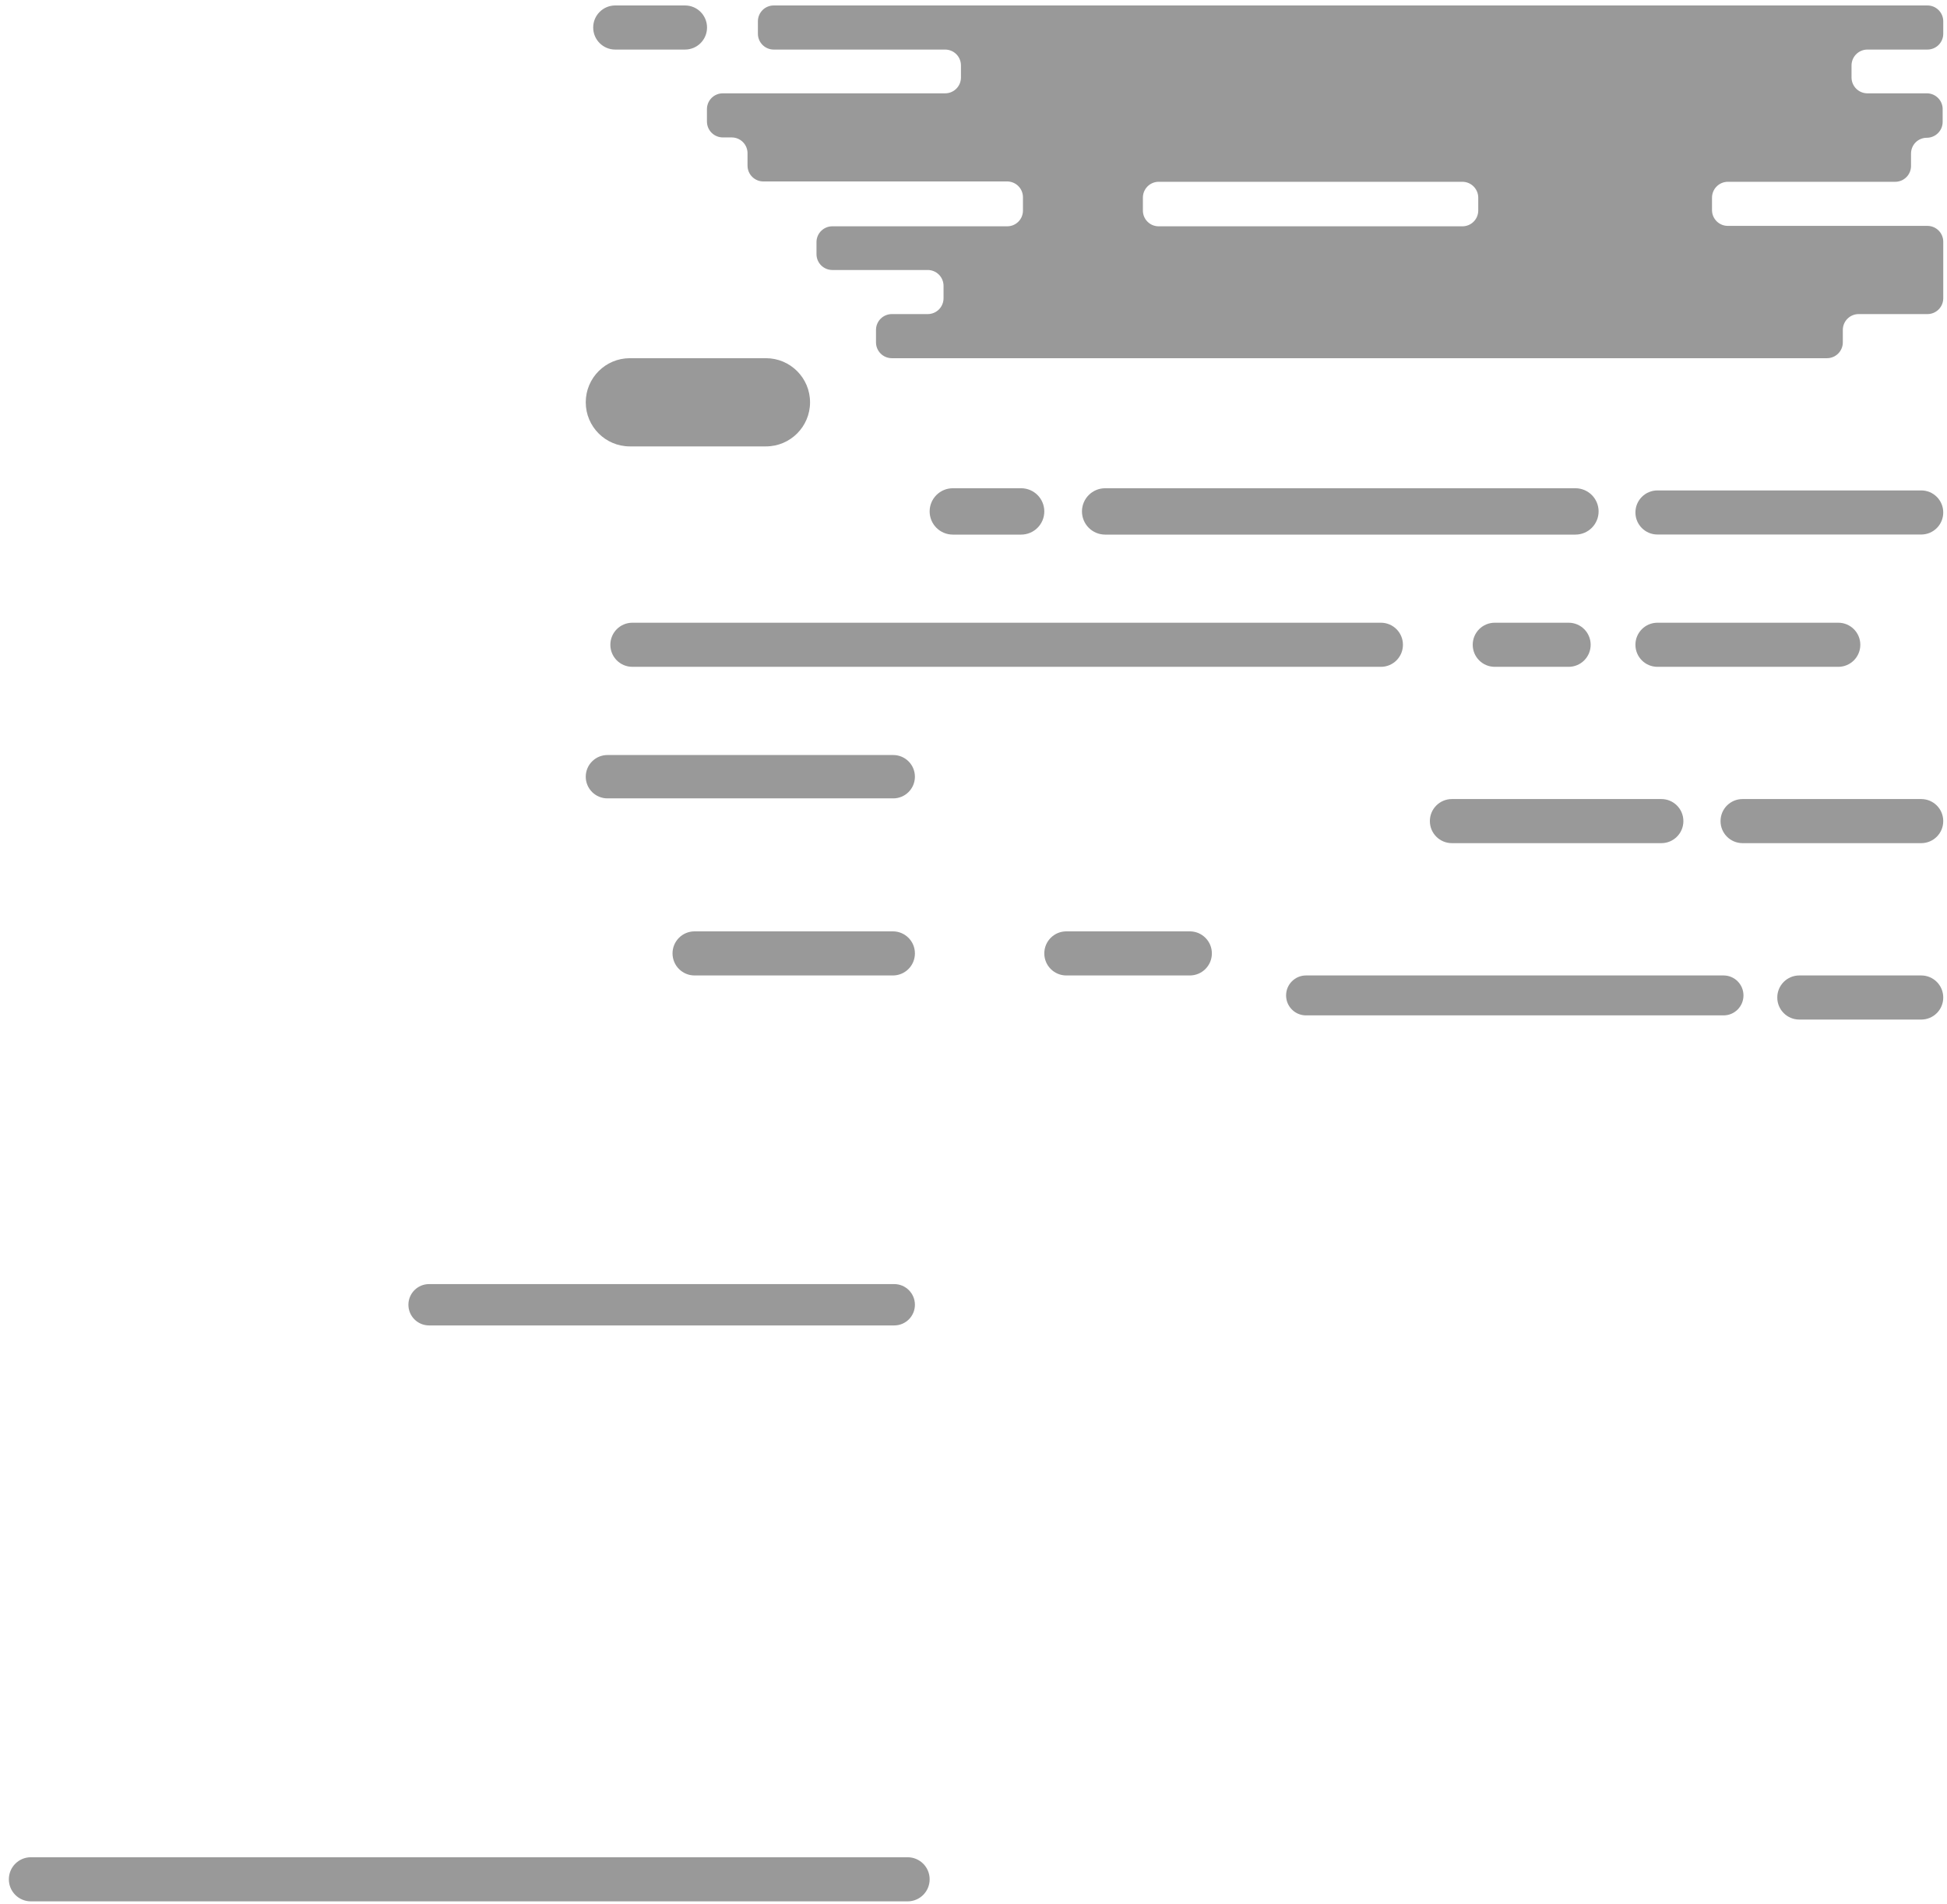 <svg width="183" height="179" viewBox="0 0 183 179" fill="none" xmlns="http://www.w3.org/2000/svg">
<path d="M64.385 0.513H57.824C56.682 0.513 55.755 1.44 55.755 2.582V2.59C55.755 3.733 56.682 4.659 57.824 4.659H64.385C65.527 4.659 66.454 3.733 66.454 2.59V2.582C66.454 1.44 65.527 0.513 64.385 0.513Z" fill="#303030" fill-opacity="0.49"/>
<path d="M71.991 33.67H59.201C56.911 33.67 55.055 35.526 55.055 37.816C55.055 40.105 56.911 41.961 59.201 41.961H71.991C74.281 41.961 76.137 40.105 76.137 37.816C76.137 35.526 74.281 33.67 71.991 33.67Z" fill="#303030" fill-opacity="0.49"/>
<path d="M95.976 45.894H89.557C88.353 45.894 87.378 46.87 87.378 48.073C87.378 49.277 88.353 50.252 89.557 50.252H95.976C97.179 50.252 98.155 49.277 98.155 48.073C98.155 46.87 97.179 45.894 95.976 45.894Z" fill="#303030" fill-opacity="0.49"/>
<path d="M148.075 45.894H103.874C102.67 45.894 101.695 46.87 101.695 48.073C101.695 49.277 102.67 50.252 103.874 50.252H148.075C149.278 50.252 150.254 49.277 150.254 48.073C150.254 46.87 149.278 45.894 148.075 45.894Z" fill="#303030" fill-opacity="0.49"/>
<path d="M180.578 46.099H155.784C154.641 46.099 153.715 47.025 153.715 48.168V48.175C153.715 49.318 154.641 50.244 155.784 50.244H180.578C181.721 50.244 182.647 49.318 182.647 48.175V48.168C182.647 47.025 181.721 46.099 180.578 46.099Z" fill="#303030" fill-opacity="0.49"/>
<path d="M156.153 75.11H136.464C135.321 75.11 134.395 76.036 134.395 77.179V77.187C134.395 78.329 135.321 79.255 136.464 79.255H156.153C157.296 79.255 158.222 78.329 158.222 77.187V77.179C158.222 76.036 157.296 75.11 156.153 75.11Z" fill="#303030" fill-opacity="0.49"/>
<path d="M180.578 75.11H163.784C162.641 75.11 161.715 76.036 161.715 77.179V77.187C161.715 78.329 162.641 79.255 163.784 79.255H180.578C181.721 79.255 182.647 78.329 182.647 77.187V77.179C182.647 76.036 181.721 75.11 180.578 75.11Z" fill="#303030" fill-opacity="0.49"/>
<path d="M83.924 87.547H65.281C64.139 87.547 63.212 88.473 63.212 89.615V89.623C63.212 90.766 64.139 91.692 65.281 91.692H83.924C85.067 91.692 85.993 90.766 85.993 89.623V89.615C85.993 88.473 85.067 87.547 83.924 87.547Z" fill="#303030" fill-opacity="0.49"/>
<path d="M111.835 87.547H100.224C99.082 87.547 98.155 88.473 98.155 89.615V89.623C98.155 90.766 99.082 91.692 100.224 91.692H111.835C112.977 91.692 113.904 90.766 113.904 89.623V89.615C113.904 88.473 112.977 87.547 111.835 87.547Z" fill="#303030" fill-opacity="0.49"/>
<path d="M161.998 91.692H122.753C121.719 91.692 120.881 92.531 120.881 93.564V93.572C120.881 94.606 121.719 95.445 122.753 95.445H161.998C163.032 95.445 163.87 94.606 163.87 93.572V93.564C163.87 92.531 163.032 91.692 161.998 91.692Z" fill="#303030" fill-opacity="0.49"/>
<path d="M180.578 91.692H169.117C167.975 91.692 167.048 92.618 167.048 93.761V93.769C167.048 94.912 167.975 95.838 169.117 95.838H180.578C181.721 95.838 182.647 94.912 182.647 93.769V93.761C182.647 92.618 181.721 91.692 180.578 91.692Z" fill="#303030" fill-opacity="0.49"/>
<path d="M84.05 120.703H40.329C39.256 120.703 38.386 121.573 38.386 122.646C38.386 123.719 39.256 124.589 40.329 124.589H84.05C85.124 124.589 85.993 123.719 85.993 122.646C85.993 121.573 85.124 120.703 84.05 120.703Z" fill="#303030" fill-opacity="0.49"/>
<path d="M85.309 174.58H2.901C1.759 174.58 0.833 175.506 0.833 176.649V176.657C0.833 177.799 1.759 178.726 2.901 178.726H85.309C86.452 178.726 87.378 177.799 87.378 176.657V176.649C87.378 175.506 86.452 174.58 85.309 174.58Z" fill="#303030" fill-opacity="0.49"/>
<path d="M182.648 3.172V2C182.648 1.606 182.491 1.228 182.212 0.949C181.933 0.67 181.555 0.513 181.161 0.513H72.707C72.316 0.517 71.942 0.676 71.666 0.954C71.391 1.233 71.236 1.608 71.236 2V3.172C71.236 3.566 71.393 3.945 71.672 4.223C71.951 4.502 72.329 4.659 72.723 4.659H88.833C89.228 4.659 89.606 4.816 89.885 5.094C90.163 5.373 90.32 5.751 90.32 6.146V7.318C90.312 7.709 90.15 8.082 89.868 8.354C89.587 8.627 89.209 8.777 88.818 8.773H67.933C67.538 8.773 67.16 8.93 66.881 9.208C66.602 9.487 66.446 9.865 66.446 10.26V11.424C66.446 11.819 66.602 12.198 66.881 12.478C67.159 12.758 67.537 12.916 67.933 12.918H68.774C69.168 12.918 69.547 13.075 69.826 13.354C70.104 13.633 70.261 14.011 70.261 14.405V15.569C70.261 15.765 70.299 15.958 70.374 16.139C70.449 16.319 70.558 16.483 70.696 16.621C70.835 16.759 70.998 16.868 71.179 16.943C71.359 17.018 71.552 17.056 71.748 17.056H94.662C94.858 17.056 95.052 17.095 95.233 17.17C95.414 17.245 95.578 17.356 95.716 17.494C95.855 17.633 95.964 17.798 96.038 17.98C96.112 18.161 96.15 18.355 96.149 18.551V19.786C96.15 19.981 96.112 20.175 96.038 20.356C95.964 20.537 95.854 20.701 95.716 20.84C95.578 20.978 95.413 21.087 95.233 21.162C95.052 21.236 94.858 21.274 94.662 21.273H78.245C77.855 21.268 77.479 21.418 77.198 21.689C76.916 21.959 76.753 22.33 76.743 22.72V23.892C76.743 24.286 76.9 24.665 77.178 24.943C77.457 25.222 77.835 25.379 78.23 25.379H87.181C87.378 25.377 87.573 25.414 87.755 25.488C87.938 25.561 88.103 25.67 88.243 25.809C88.383 25.947 88.494 26.112 88.569 26.293C88.645 26.474 88.684 26.669 88.684 26.866V28.038C88.684 28.432 88.527 28.81 88.249 29.089C87.97 29.368 87.591 29.524 87.197 29.524H83.823C83.428 29.524 83.05 29.681 82.771 29.96C82.493 30.239 82.336 30.617 82.336 31.011V32.183C82.336 32.578 82.493 32.956 82.771 33.234C83.05 33.513 83.428 33.67 83.823 33.67H171.721C172.115 33.67 172.494 33.513 172.772 33.234C173.051 32.956 173.208 32.578 173.208 32.183V31.011C173.208 30.617 173.365 30.239 173.643 29.96C173.922 29.681 174.3 29.524 174.695 29.524H181.161C181.555 29.524 181.933 29.368 182.212 29.089C182.491 28.81 182.648 28.432 182.648 28.038V22.72C182.648 22.525 182.609 22.331 182.534 22.151C182.46 21.971 182.35 21.807 182.212 21.669C182.074 21.531 181.91 21.421 181.73 21.346C181.549 21.272 181.356 21.233 181.161 21.233H162.431C162.038 21.242 161.658 21.094 161.373 20.823C161.089 20.552 160.923 20.179 160.913 19.786V18.582C160.913 18.187 161.069 17.808 161.348 17.528C161.626 17.248 162.005 17.09 162.4 17.088H178.132C178.527 17.088 178.905 16.931 179.184 16.652C179.462 16.373 179.619 15.995 179.619 15.601V14.437C179.618 14.241 179.656 14.047 179.73 13.867C179.804 13.686 179.914 13.521 180.052 13.383C180.19 13.245 180.355 13.135 180.536 13.061C180.716 12.987 180.91 12.949 181.106 12.95V12.95C181.501 12.948 181.879 12.79 182.157 12.509C182.436 12.229 182.592 11.85 182.592 11.455V10.291C182.601 9.901 182.456 9.523 182.188 9.239C181.92 8.955 181.551 8.787 181.161 8.773H175.521C175.126 8.773 174.747 8.617 174.467 8.338C174.186 8.059 174.028 7.681 174.026 7.286V6.146C174.028 5.751 174.186 5.372 174.467 5.094C174.747 4.815 175.126 4.659 175.521 4.659H181.161C181.555 4.659 181.933 4.502 182.212 4.223C182.491 3.945 182.648 3.566 182.648 3.172V3.172ZM108.877 17.088H137.447C137.844 17.088 138.224 17.245 138.504 17.526C138.785 17.806 138.942 18.186 138.942 18.582V19.786C138.942 19.982 138.903 20.176 138.828 20.357C138.753 20.538 138.643 20.702 138.504 20.84C138.365 20.978 138.2 21.087 138.019 21.162C137.838 21.236 137.643 21.274 137.447 21.273H108.877C108.487 21.266 108.116 21.107 107.844 20.828C107.571 20.55 107.419 20.175 107.422 19.786V18.582C107.419 18.192 107.571 17.817 107.843 17.537C108.115 17.257 108.487 17.096 108.877 17.088Z" fill="#303030" fill-opacity="0.49"/>
<path d="M83.956 70.972H57.093C55.967 70.972 55.055 71.884 55.055 73.01C55.055 74.135 55.967 75.047 57.093 75.047H83.956C85.081 75.047 85.993 74.135 85.993 73.01C85.993 71.884 85.081 70.972 83.956 70.972Z" fill="#303030" fill-opacity="0.49"/>
<path d="M129.794 58.535H59.437C58.294 58.535 57.368 59.462 57.368 60.604V60.612C57.368 61.755 58.294 62.681 59.437 62.681H129.794C130.936 62.681 131.863 61.755 131.863 60.612V60.604C131.863 59.462 130.936 58.535 129.794 58.535Z" fill="#303030" fill-opacity="0.49"/>
<path d="M147.438 58.535H140.492C139.349 58.535 138.423 59.462 138.423 60.604V60.612C138.423 61.755 139.349 62.681 140.492 62.681H147.438C148.58 62.681 149.507 61.755 149.507 60.612V60.604C149.507 59.462 148.58 58.535 147.438 58.535Z" fill="#303030" fill-opacity="0.49"/>
<path d="M172.783 58.535H155.784C154.641 58.535 153.715 59.462 153.715 60.604V60.612C153.715 61.755 154.641 62.681 155.784 62.681H172.783C173.925 62.681 174.852 61.755 174.852 60.612V60.604C174.852 59.462 173.925 58.535 172.783 58.535Z" fill="#303030" fill-opacity="0.49"/>
</svg>

